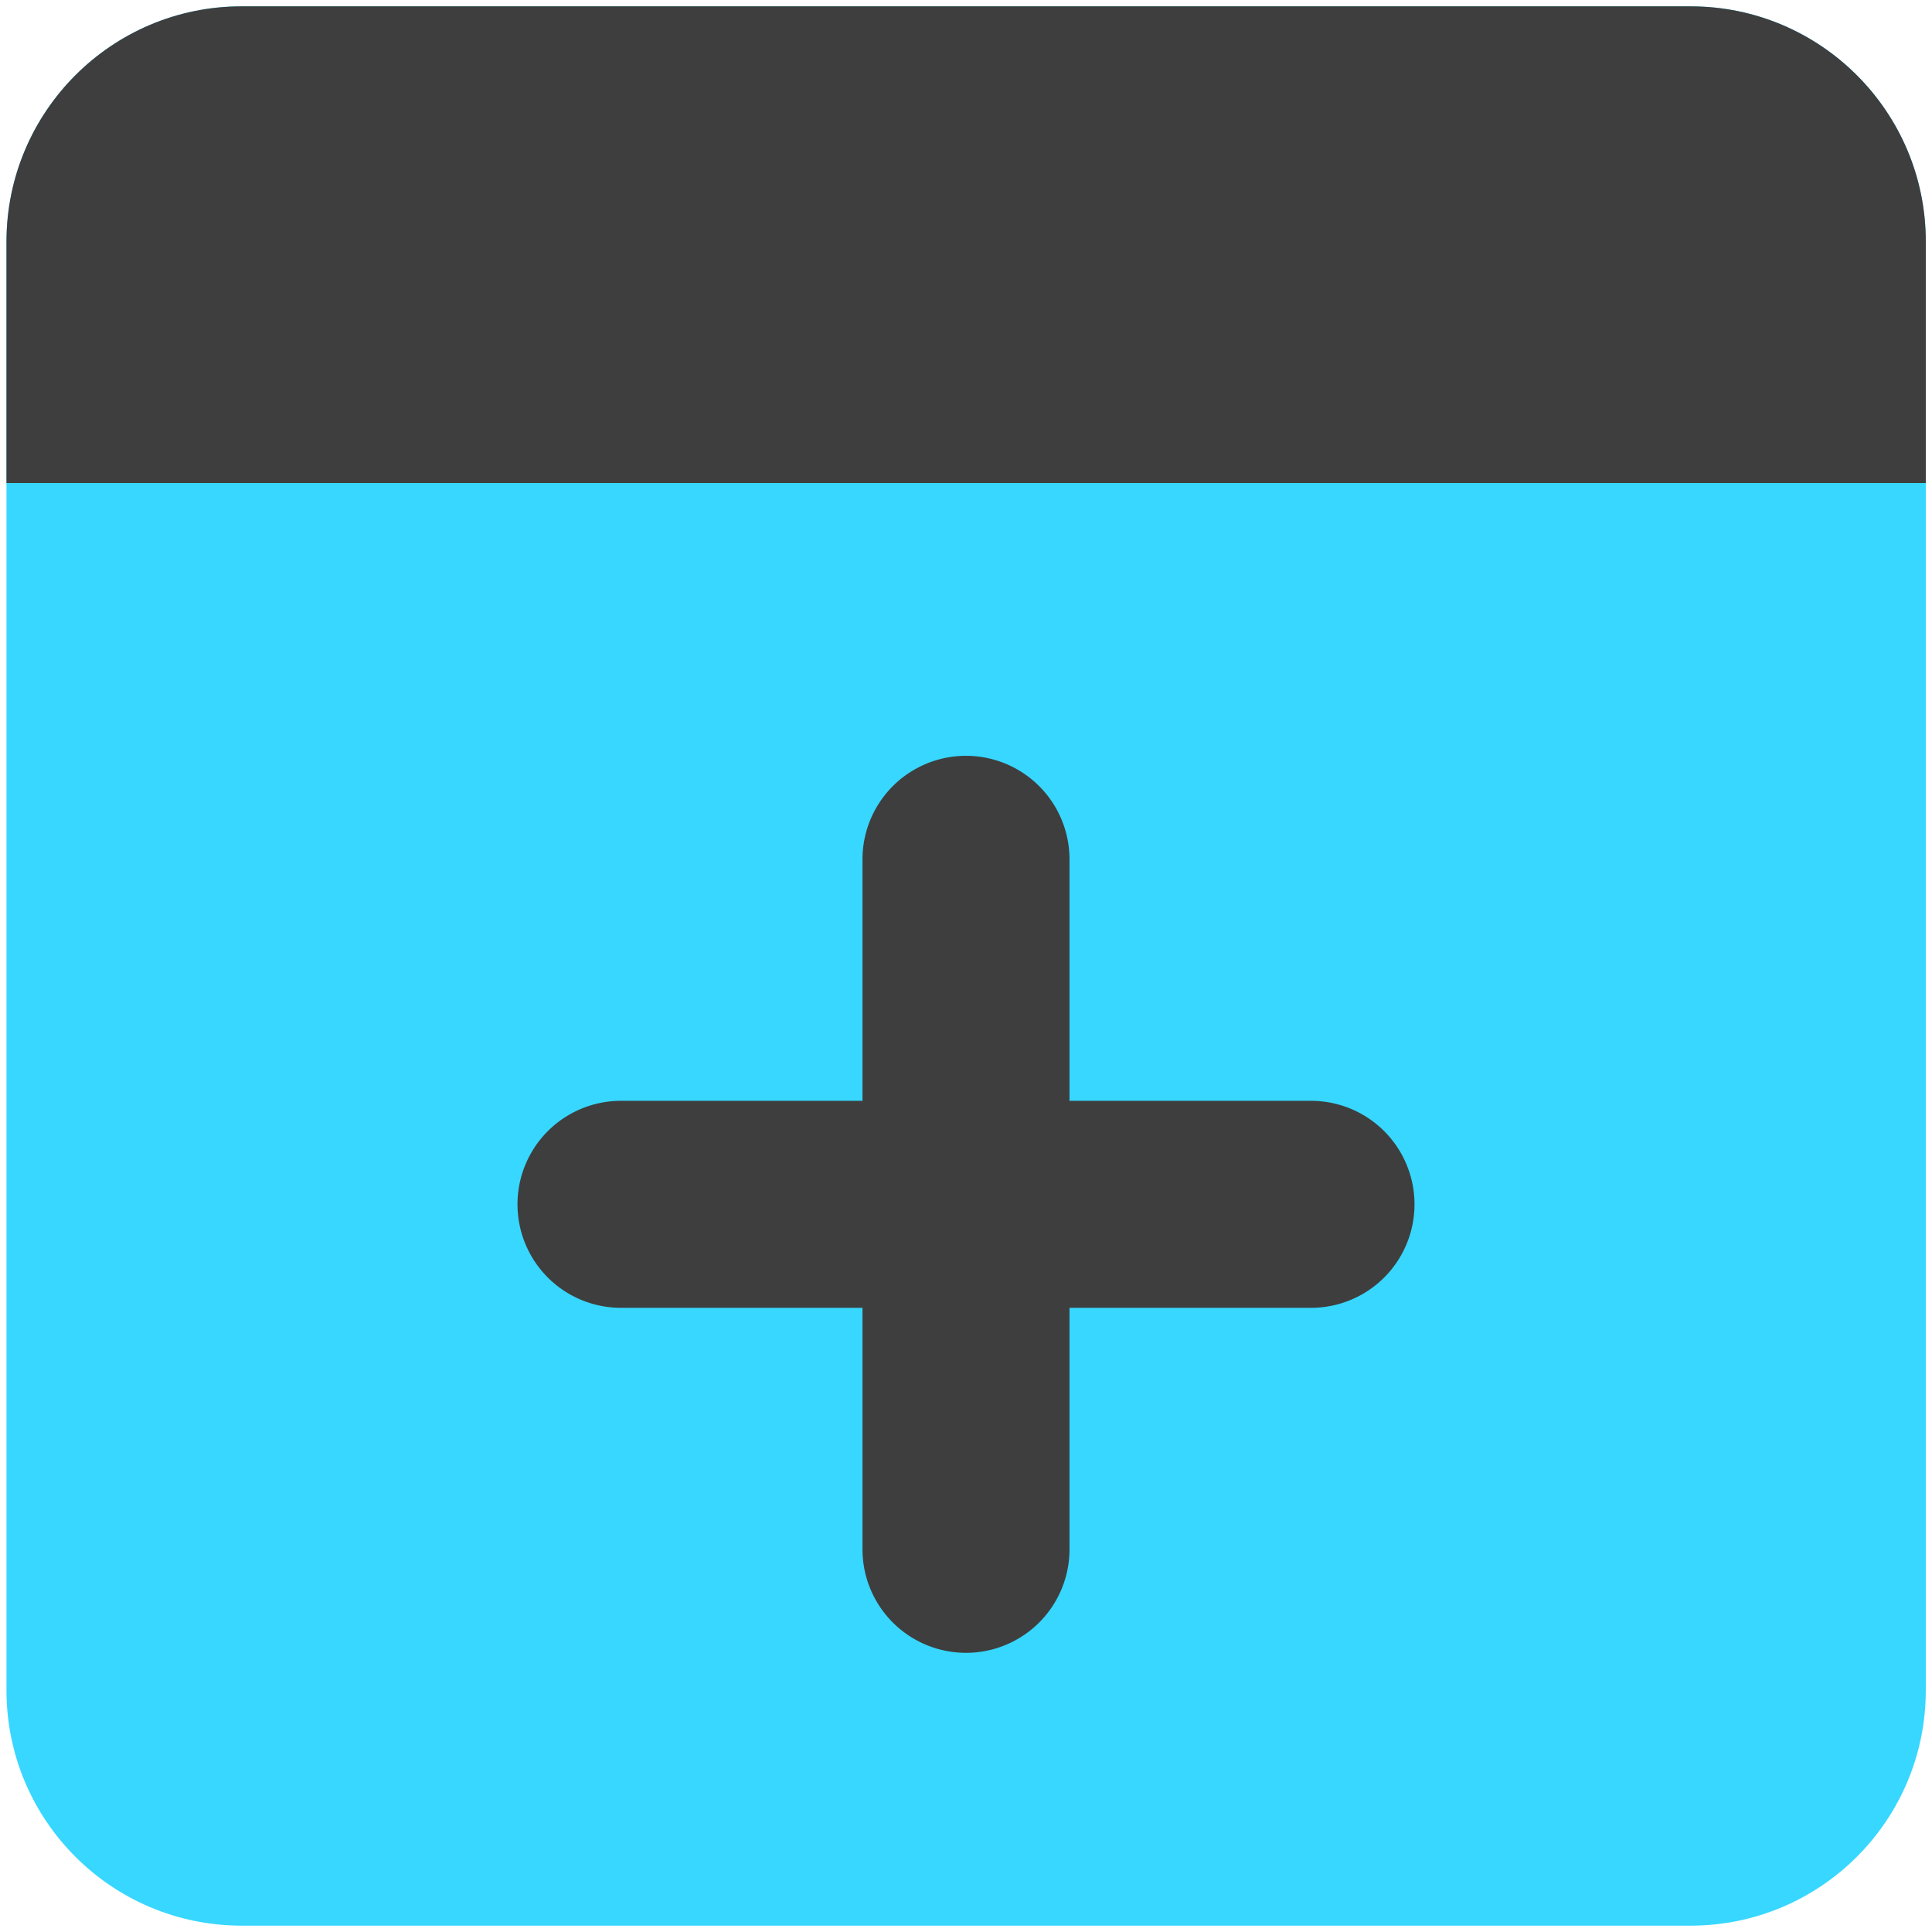 <svg xmlns="http://www.w3.org/2000/svg" fill="none" viewBox="0 0 14 14"><g id="browser-add--app-code-apps-add-window-plus"><path id="Union" fill="#37d7ff" fill-rule="evenodd" d="M1.75.046C.81.046.047.81.047 1.751v10.498c0 .942.763 1.705 1.705 1.705H12.25c.942 0 1.705-.763 1.705-1.705V1.751c0-.942-.763-1.705-1.705-1.705H1.751Z" clip-rule="evenodd"></path><path id="Union_2" fill="#3e3e3e" d="M1.75.046C.81.046.047.81.047 1.751V3.5h13.908V1.75c0-.94-.763-1.704-1.705-1.704H1.751Z"></path><path id="Union_3" fill="#3e3e3e" fill-rule="evenodd" d="M7.75 6.227a.75.75 0 0 0-1.5 0v1.75H4.5a.75.75 0 0 0 0 1.5h1.75v1.75a.75.75 0 0 0 1.5 0v-1.75H9.5a.75.75 0 0 0 0-1.5H7.75v-1.75Z" clip-rule="evenodd"></path></g></svg>